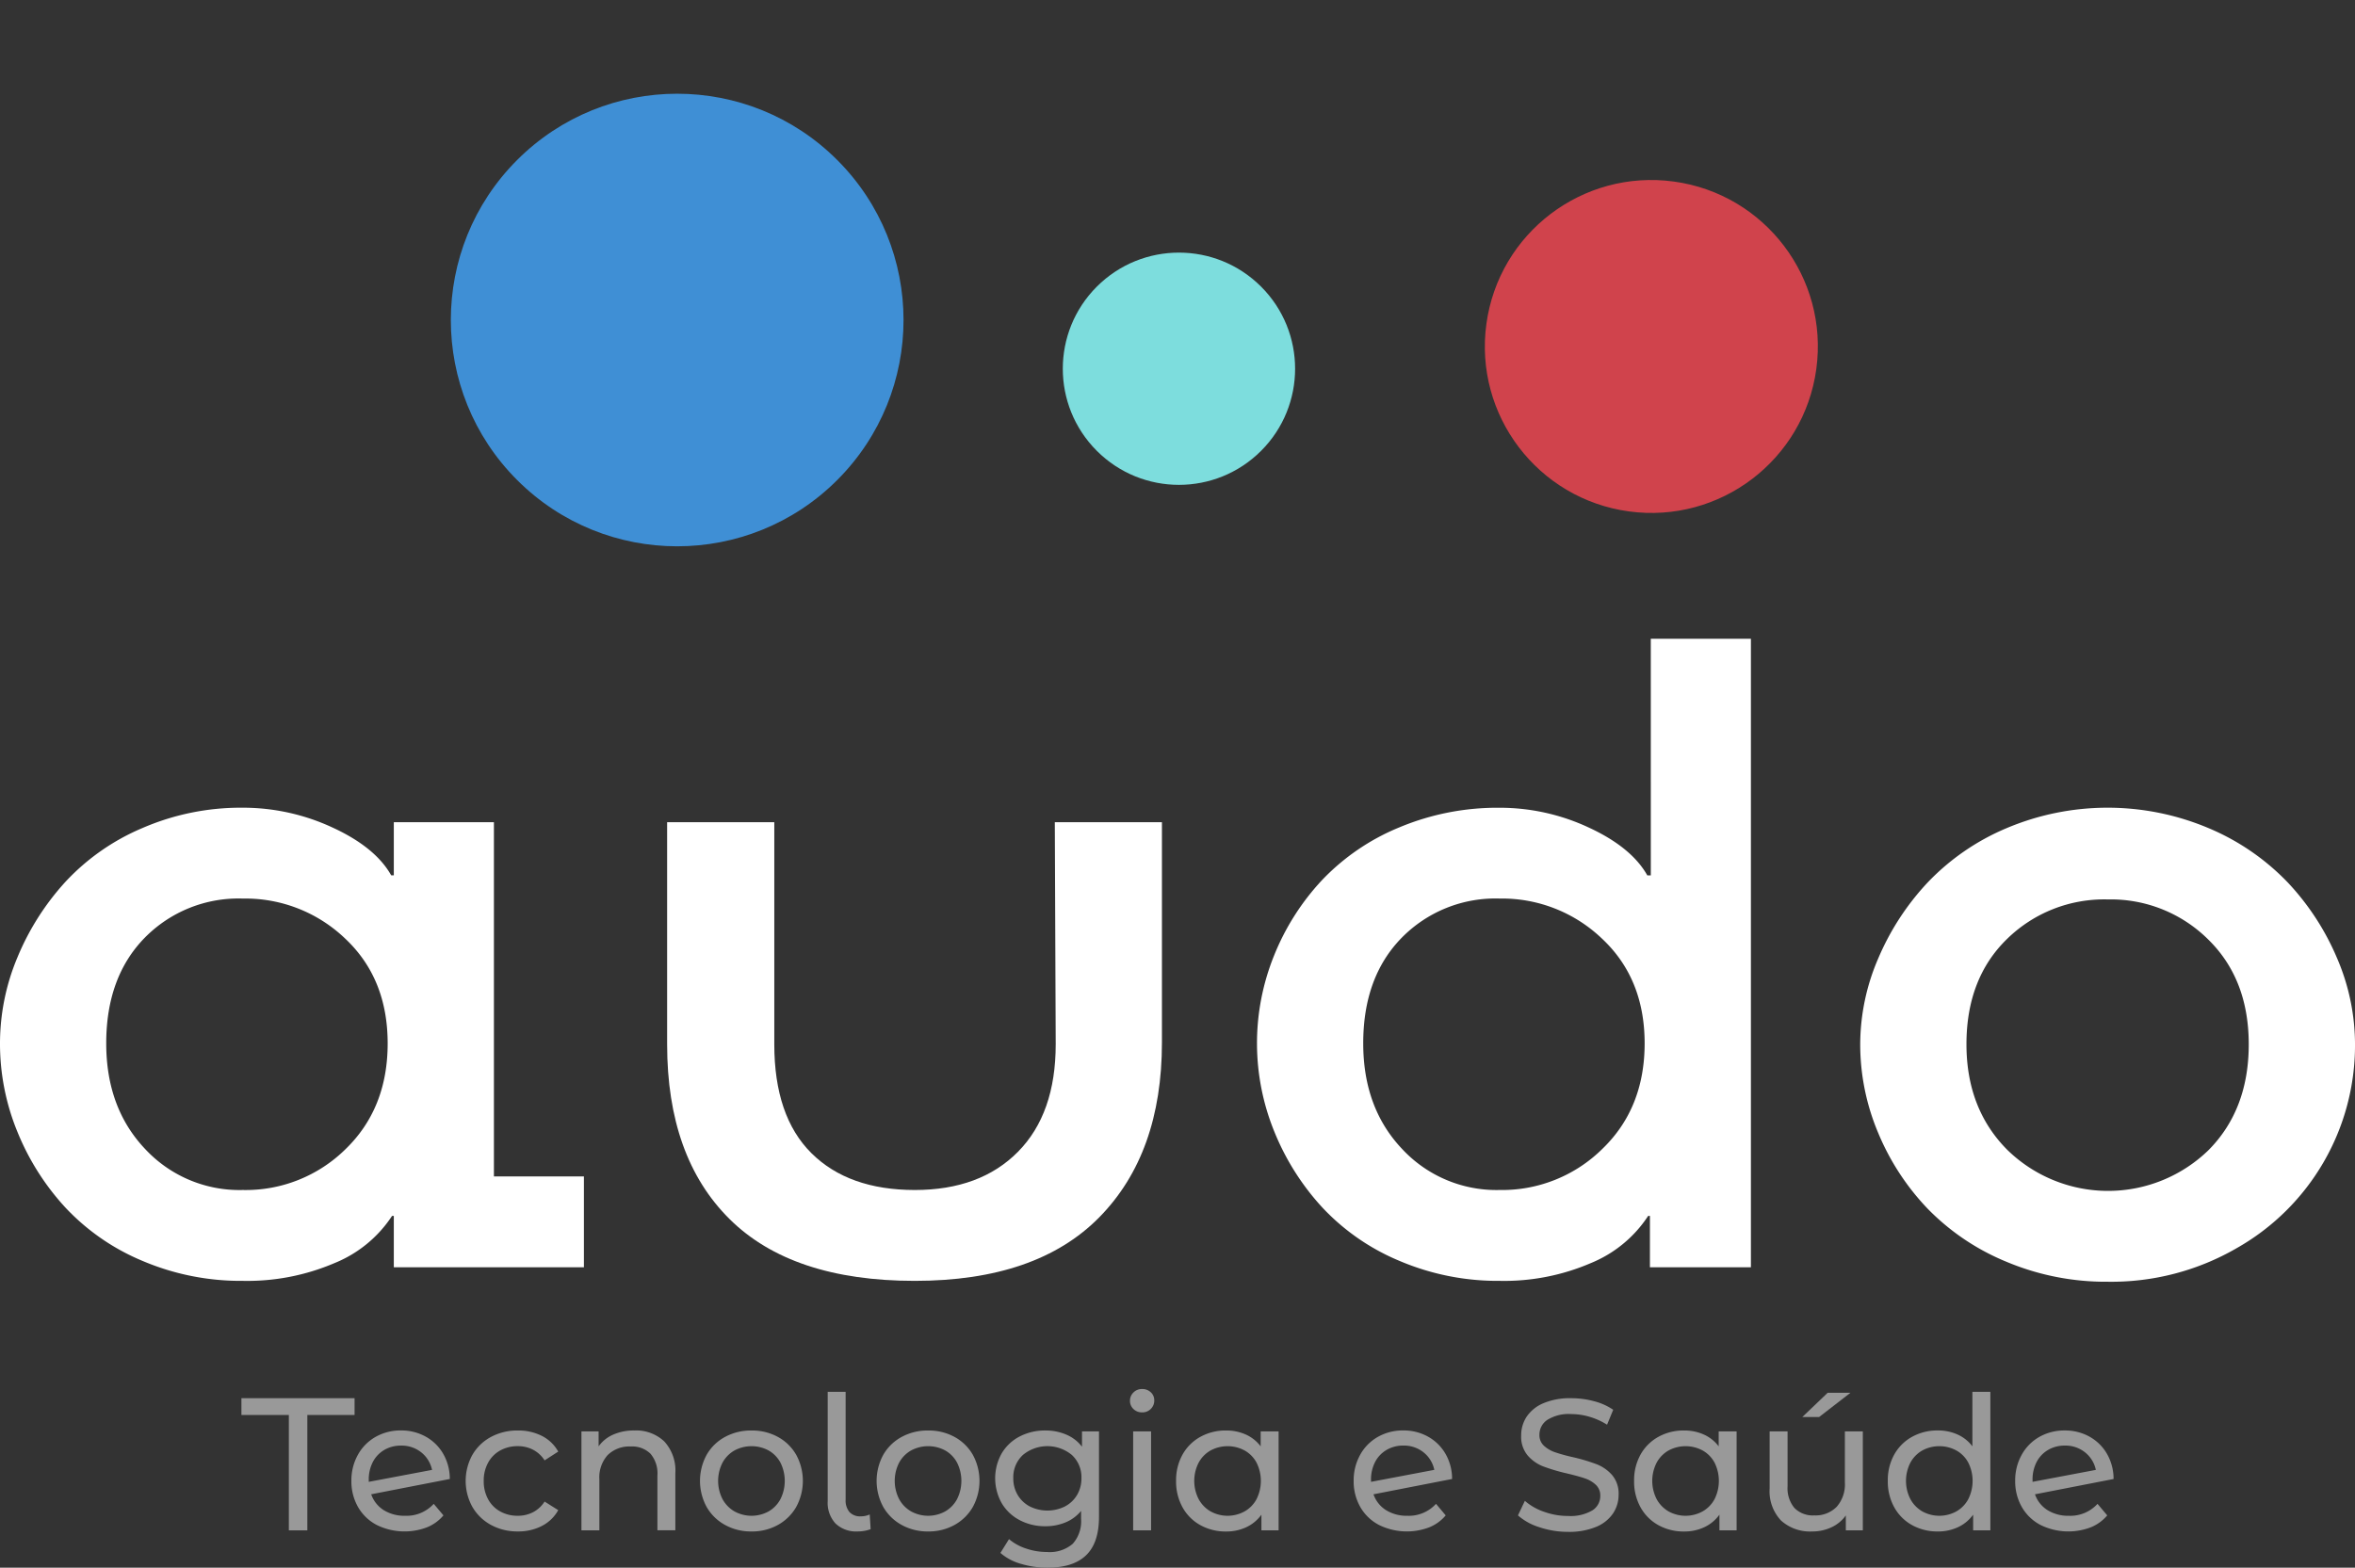 <svg xmlns="http://www.w3.org/2000/svg" width="375.448" height="249.996" viewBox="0 0 375.448 249.996">
  <rect x="0" y="0" width="375.448" height="249.996" fill="#333333" stroke="none"/>
  <g id="Group_423" data-name="Group 423" transform="translate(-140.668 -258.204)">
    <g id="Group_420" data-name="Group 420" transform="translate(140.668 258.204)">
      <path id="Path_661" data-name="Path 661" d="M219.41,590.994h14.349v14.489H203.452v-8.19h-.28a19.874,19.874,0,0,1-9.17,7.524,35.344,35.344,0,0,1-14.629,2.835,39.95,39.95,0,0,1-15.994-3.186,35.545,35.545,0,0,1-12.283-8.5,39.975,39.975,0,0,1-7.664-12.11,36.95,36.95,0,0,1-2.764-14.069,35.493,35.493,0,0,1,2.764-13.684,41.171,41.171,0,0,1,7.629-12.041,35.656,35.656,0,0,1,12.285-8.608,39.444,39.444,0,0,1,16.027-3.255,33.867,33.867,0,0,1,14.28,3.149q6.857,3.152,9.379,7.632h.42v-8.47H219.41Zm-40.037,2.17a22.657,22.657,0,0,0,16.379-6.51q6.721-6.51,6.72-16.868t-6.789-16.73a23,23,0,0,0-16.31-6.368,20.934,20.934,0,0,0-15.643,6.264q-6.127,6.267-6.126,16.834,0,10.29,6.195,16.832A20.532,20.532,0,0,0,179.373,593.164Z" transform="translate(-140.668 -403.395)" fill="#fff"/>
      <path id="Path_662" data-name="Path 662" d="M428.723,537.114H445.8v35.137q0,17.707-9.975,27.857t-29.433,10.15q-19.6,0-29.538-9.871t-9.939-27.857V537.114H384v35.417q0,11.48,5.914,17.357t16.483,5.881q10.429,0,16.45-6.09t6.019-17.148Z" transform="translate(-260.558 -406)" fill="#fff"/>
      <path id="Path_663" data-name="Path 663" d="M629.738,474.877H645.7V575.108H629.6v-8.19h-.28a19.892,19.892,0,0,1-9.134,7.524,34.913,34.913,0,0,1-14.524,2.835,39.933,39.933,0,0,1-15.992-3.186,35.531,35.531,0,0,1-12.285-8.5,39.969,39.969,0,0,1-7.665-12.11,37.312,37.312,0,0,1-.033-28.1,38.65,38.65,0,0,1,7.629-12,35.666,35.666,0,0,1,12.283-8.4,40.527,40.527,0,0,1,16.063-3.149,33.466,33.466,0,0,1,14.175,3.149q6.824,3.152,9.344,7.632h.56Zm-7.769,81.4q6.787-6.51,6.788-16.868t-6.824-16.73a23.033,23.033,0,0,0-16.274-6.368,20.933,20.933,0,0,0-15.643,6.264q-6.127,6.267-6.124,16.834,0,10.29,6.195,16.832a20.527,20.527,0,0,0,15.571,6.546A22.73,22.73,0,0,0,621.969,556.279Z" transform="translate(-366.559 -373.02)" fill="#fff"/>
      <path id="Path_664" data-name="Path 664" d="M811.008,607.793a40.875,40.875,0,0,1-16.169-3.186,37.33,37.33,0,0,1-12.53-8.434,39.173,39.173,0,0,1-7.909-12.109,36.288,36.288,0,0,1-2.868-14.138,34.709,34.709,0,0,1,2.868-13.684,41.182,41.182,0,0,1,7.876-12.11,37.39,37.39,0,0,1,12.528-8.645,41.388,41.388,0,0,1,32.337,0,37.7,37.7,0,0,1,12.53,8.61,40.706,40.706,0,0,1,7.873,12.074,34.854,34.854,0,0,1,2.871,13.755,37.17,37.17,0,0,1-18.863,32.511A39.855,39.855,0,0,1,811.008,607.793Zm0-60.965a22.126,22.126,0,0,0-16.065,6.3q-6.474,6.3-6.473,16.8,0,10.289,6.508,16.833a22.987,22.987,0,0,0,32.057.071q6.441-6.474,6.439-16.9t-6.508-16.763A22.012,22.012,0,0,0,811.008,546.828Z" transform="translate(-474.965 -403.395)" fill="#fff"/>
      <circle id="Ellipse_368" data-name="Ellipse 368" cx="36.086" cy="36.086" r="36.086" transform="translate(56.927 51.033) rotate(-45)" fill="#3f8fd5"/>
      <circle id="Ellipse_369" data-name="Ellipse 369" cx="18.518" cy="18.518" r="18.518" transform="translate(161.767 58.802) rotate(-45)" fill="#7ddddd"/>
      <circle id="Ellipse_370" data-name="Ellipse 370" cx="26.544" cy="26.544" r="26.544" transform="translate(233.383 77.968) rotate(-82.238)" fill="#d0434c"/>
    </g>
    <g id="Group_422" data-name="Group 422" transform="translate(179.157 479.712)">
      <g id="Group_421" data-name="Group 421" transform="translate(0)">
        <path id="Path_665" data-name="Path 665" d="M272.964,755.159,274.512,757a6.671,6.671,0,0,1-2.635,1.906,10.042,10.042,0,0,1-7.991-.373,7.331,7.331,0,0,1-2.993-2.871,8.24,8.24,0,0,1-1.056-4.169,8.359,8.359,0,0,1,1.028-4.137,7.347,7.347,0,0,1,2.827-2.873,8.053,8.053,0,0,1,4.063-1.027,7.953,7.953,0,0,1,3.9.968,7.3,7.3,0,0,1,2.8,2.723,8,8,0,0,1,1.071,4.049l-12.532,2.44A4.859,4.859,0,0,0,265,756.17a6.249,6.249,0,0,0,3.409.893A5.851,5.851,0,0,0,272.964,755.159Zm-7.873-8.6a4.747,4.747,0,0,0-1.831,1.92,6.042,6.042,0,0,0-.654,2.873v.3l10.09-1.906a4.831,4.831,0,0,0-1.726-2.8,4.989,4.989,0,0,0-3.216-1.072A5.205,5.205,0,0,0,265.091,746.555Z" transform="translate(-242.305 -736.851)" fill="#999"/>
        <path id="Path_666" data-name="Path 666" d="M302.623,758.521a7.627,7.627,0,0,1-2.962-2.872,8.582,8.582,0,0,1,0-8.3,7.523,7.523,0,0,1,2.962-2.858,8.86,8.86,0,0,1,4.3-1.027,8.247,8.247,0,0,1,3.825.864,6.154,6.154,0,0,1,2.6,2.5l-2.174,1.4a4.855,4.855,0,0,0-1.845-1.7,5.263,5.263,0,0,0-2.442-.567,5.658,5.658,0,0,0-2.783.685,4.885,4.885,0,0,0-1.934,1.95,5.889,5.889,0,0,0-.7,2.9,5.956,5.956,0,0,0,.7,2.933,4.871,4.871,0,0,0,1.934,1.948,5.641,5.641,0,0,0,2.783.685,5.263,5.263,0,0,0,2.442-.565,4.867,4.867,0,0,0,1.845-1.7l2.174,1.369a6.247,6.247,0,0,1-2.6,2.516,8.144,8.144,0,0,1-3.825.878A8.755,8.755,0,0,1,302.623,758.521Z" transform="translate(-262.84 -736.851)" fill="#999"/>
        <path id="Path_667" data-name="Path 667" d="M351.051,745.2a6.848,6.848,0,0,1,1.772,5.1v9.079h-2.857v-8.751a4.84,4.84,0,0,0-1.1-3.453,4.138,4.138,0,0,0-3.155-1.16,4.922,4.922,0,0,0-3.662,1.353,5.3,5.3,0,0,0-1.339,3.884v8.127h-2.857V743.609h2.737v2.382a5.562,5.562,0,0,1,2.338-1.875,8.149,8.149,0,0,1,3.349-.655A6.514,6.514,0,0,1,351.051,745.2Z" transform="translate(-283.645 -736.851)" fill="#999"/>
        <path id="Path_668" data-name="Path 668" d="M382.046,758.521a7.547,7.547,0,0,1-2.931-2.872,8.685,8.685,0,0,1,0-8.3,7.444,7.444,0,0,1,2.931-2.858,8.651,8.651,0,0,1,4.227-1.027,8.561,8.561,0,0,1,4.212,1.027,7.473,7.473,0,0,1,2.917,2.858,8.685,8.685,0,0,1,0,8.3,7.577,7.577,0,0,1-2.917,2.872,8.46,8.46,0,0,1-4.212,1.043A8.55,8.55,0,0,1,382.046,758.521ZM389,756.364a4.941,4.941,0,0,0,1.89-1.964,6.5,6.5,0,0,0,0-5.8,4.851,4.851,0,0,0-1.89-1.95,5.757,5.757,0,0,0-5.447,0,4.932,4.932,0,0,0-1.906,1.95,6.374,6.374,0,0,0,0,5.8,5.024,5.024,0,0,0,1.906,1.964,5.652,5.652,0,0,0,5.447,0Z" transform="translate(-304.951 -736.851)" fill="#999"/>
        <path id="Path_669" data-name="Path 669" d="M422.618,751.352a4.842,4.842,0,0,1-1.249-3.557V730.352h2.858v17.205a2.86,2.86,0,0,0,.61,1.965,2.323,2.323,0,0,0,1.831.684,3.364,3.364,0,0,0,1.4-.3l.148,2.351a5.98,5.98,0,0,1-2.054.358A4.758,4.758,0,0,1,422.618,751.352Z" transform="translate(-327.901 -729.905)" fill="#999"/>
        <path id="Path_670" data-name="Path 670" d="M441.948,758.521a7.547,7.547,0,0,1-2.932-2.872,8.685,8.685,0,0,1,0-8.3,7.444,7.444,0,0,1,2.932-2.858,8.651,8.651,0,0,1,4.227-1.027,8.561,8.561,0,0,1,4.212,1.027,7.482,7.482,0,0,1,2.917,2.858,8.689,8.689,0,0,1,0,8.3,7.587,7.587,0,0,1-2.917,2.872,8.46,8.46,0,0,1-4.212,1.043A8.549,8.549,0,0,1,441.948,758.521Zm6.951-2.158a4.938,4.938,0,0,0,1.89-1.964,6.495,6.495,0,0,0,0-5.8,4.848,4.848,0,0,0-1.89-1.95,5.757,5.757,0,0,0-5.447,0,4.932,4.932,0,0,0-1.906,1.95,6.374,6.374,0,0,0,0,5.8,5.024,5.024,0,0,0,1.906,1.964,5.652,5.652,0,0,0,5.447,0Z" transform="translate(-336.693 -736.851)" fill="#999"/>
        <path id="Path_671" data-name="Path 671" d="M494.715,743.609v13.633q0,4.138-2.054,6.117t-6.132,1.979a14.672,14.672,0,0,1-4.256-.61A8.419,8.419,0,0,1,479,762.987l1.369-2.2a8.071,8.071,0,0,0,2.723,1.5,10.334,10.334,0,0,0,3.348.552,5.618,5.618,0,0,0,4.094-1.31,5.394,5.394,0,0,0,1.325-3.989v-1.251a6.319,6.319,0,0,1-2.485,1.831,8.266,8.266,0,0,1-3.2.612,8.634,8.634,0,0,1-4.094-.967,7.193,7.193,0,0,1-2.873-2.71,8.094,8.094,0,0,1,0-7.948,7.1,7.1,0,0,1,2.873-2.694,8.743,8.743,0,0,1,4.094-.952,8.346,8.346,0,0,1,3.318.655,6.154,6.154,0,0,1,2.515,1.934v-2.441Zm-5.431,11.967a4.85,4.85,0,0,0,1.934-1.831,5.117,5.117,0,0,0,.7-2.665,4.83,4.83,0,0,0-1.518-3.706,6.123,6.123,0,0,0-7.828,0,4.83,4.83,0,0,0-1.518,3.706,5.1,5.1,0,0,0,.7,2.665,4.841,4.841,0,0,0,1.934,1.831,6.308,6.308,0,0,0,5.6,0Z" transform="translate(-357.997 -736.851)" fill="#999"/>
        <path id="Path_672" data-name="Path 672" d="M524.433,732.588a1.759,1.759,0,0,1-.551-1.311,1.8,1.8,0,0,1,.551-1.325,1.882,1.882,0,0,1,1.385-.551,1.941,1.941,0,0,1,1.384.52,1.719,1.719,0,0,1,.551,1.3,1.841,1.841,0,0,1-.551,1.353,1.876,1.876,0,0,1-1.384.551A1.905,1.905,0,0,1,524.433,732.588Zm-.045,3.571h2.858v15.776h-2.858Z" transform="translate(-382.223 -729.402)" fill="#999"/>
        <path id="Path_673" data-name="Path 673" d="M555.866,743.609v15.776h-2.739v-2.5a6.188,6.188,0,0,1-2.411,2,7.463,7.463,0,0,1-3.215.685,8.3,8.3,0,0,1-4.108-1.012,7.256,7.256,0,0,1-2.843-2.843,8.466,8.466,0,0,1-1.028-4.213,8.379,8.379,0,0,1,1.028-4.2,7.274,7.274,0,0,1,2.843-2.828,8.294,8.294,0,0,1,4.108-1.012,7.552,7.552,0,0,1,3.125.64,6.059,6.059,0,0,1,2.381,1.89v-2.382Zm-5.418,12.755a4.9,4.9,0,0,0,1.906-1.964,6.494,6.494,0,0,0,0-5.8,4.813,4.813,0,0,0-1.906-1.95,5.728,5.728,0,0,0-5.432,0,4.934,4.934,0,0,0-1.9,1.95,6.373,6.373,0,0,0,0,5.8,5.027,5.027,0,0,0,1.9,1.964,5.624,5.624,0,0,0,5.432,0Z" transform="translate(-390.512 -736.851)" fill="#999"/>
        <path id="Path_674" data-name="Path 674" d="M612.869,755.159,614.416,757a6.678,6.678,0,0,1-2.633,1.906,10.046,10.046,0,0,1-7.993-.373,7.334,7.334,0,0,1-2.993-2.871,8.254,8.254,0,0,1-1.056-4.169,8.364,8.364,0,0,1,1.028-4.137,7.353,7.353,0,0,1,2.828-2.873,8.047,8.047,0,0,1,4.064-1.027,7.954,7.954,0,0,1,3.9.968,7.308,7.308,0,0,1,2.8,2.723,8,8,0,0,1,1.072,4.049L602.9,753.64a4.865,4.865,0,0,0,2.009,2.531,6.251,6.251,0,0,0,3.409.893A5.853,5.853,0,0,0,612.869,755.159Zm-7.875-8.6a4.747,4.747,0,0,0-1.831,1.92,6.048,6.048,0,0,0-.654,2.873v.3L612.6,749.74a4.832,4.832,0,0,0-1.727-2.8,4.988,4.988,0,0,0-3.215-1.072A5.208,5.208,0,0,0,604.995,746.555Z" transform="translate(-422.421 -736.851)" fill="#999"/>
        <path id="Path_675" data-name="Path 675" d="M658.9,753.089a9.3,9.3,0,0,1-3.438-1.89l1.1-2.322a9.112,9.112,0,0,0,3.051,1.741,11.206,11.206,0,0,0,3.824.67,6.892,6.892,0,0,0,3.87-.878,2.708,2.708,0,0,0,1.28-2.337,2.308,2.308,0,0,0-.7-1.743,4.693,4.693,0,0,0-1.727-1.026q-1.027-.357-2.9-.8a29.909,29.909,0,0,1-3.8-1.13A6.27,6.27,0,0,1,657,741.629a4.65,4.65,0,0,1-1.026-3.171,5.37,5.37,0,0,1,.878-3.007,6.028,6.028,0,0,1,2.664-2.142,10.8,10.8,0,0,1,4.435-.8,14.037,14.037,0,0,1,3.632.476,9.678,9.678,0,0,1,3.066,1.369l-.983,2.381a10.831,10.831,0,0,0-2.8-1.264,10.426,10.426,0,0,0-2.917-.432,6.423,6.423,0,0,0-3.8.924,2.823,2.823,0,0,0-1.264,2.381,2.281,2.281,0,0,0,.713,1.741,4.968,4.968,0,0,0,1.772,1.041,27.28,27.28,0,0,0,2.873.79,29.071,29.071,0,0,1,3.78,1.13,6.374,6.374,0,0,1,2.456,1.727,4.551,4.551,0,0,1,1.028,3.127,5.322,5.322,0,0,1-.894,2.991,5.985,5.985,0,0,1-2.709,2.143,11.209,11.209,0,0,1-4.465.788A14.228,14.228,0,0,1,658.9,753.089Z" transform="translate(-451.949 -731.046)" fill="#999"/>
        <path id="Path_676" data-name="Path 676" d="M711.192,743.609v15.776h-2.738v-2.5a6.194,6.194,0,0,1-2.412,2,7.467,7.467,0,0,1-3.214.685,8.294,8.294,0,0,1-4.108-1.012,7.26,7.26,0,0,1-2.843-2.843,8.466,8.466,0,0,1-1.028-4.213,8.379,8.379,0,0,1,1.028-4.2,7.277,7.277,0,0,1,2.843-2.828,8.293,8.293,0,0,1,4.108-1.012,7.553,7.553,0,0,1,3.125.64,6.058,6.058,0,0,1,2.381,1.89v-2.382Zm-5.418,12.755a4.9,4.9,0,0,0,1.906-1.964,6.494,6.494,0,0,0,0-5.8,4.812,4.812,0,0,0-1.906-1.95,5.729,5.729,0,0,0-5.433,0,4.94,4.94,0,0,0-1.9,1.95,6.374,6.374,0,0,0,0,5.8,5.033,5.033,0,0,0,1.9,1.964,5.625,5.625,0,0,0,5.433,0Z" transform="translate(-472.82 -736.851)" fill="#999"/>
        <path id="Path_677" data-name="Path 677" d="M755.672,736.83v15.776h-2.709v-2.381a5.746,5.746,0,0,1-2.278,1.89,7.1,7.1,0,0,1-3.081.67,6.881,6.881,0,0,1-4.97-1.741,6.793,6.793,0,0,1-1.817-5.136V736.83h2.859v8.751a4.893,4.893,0,0,0,1.1,3.468,4.111,4.111,0,0,0,3.155,1.176,4.713,4.713,0,0,0,3.572-1.369,5.381,5.381,0,0,0,1.308-3.87V736.83Zm-5.6-6.162h3.631l-5,3.87h-2.68Z" transform="translate(-497.179 -730.073)" fill="#999"/>
        <path id="Path_678" data-name="Path 678" d="M797.243,730.352v22.087H794.5v-2.5a6.188,6.188,0,0,1-2.412,1.995,7.465,7.465,0,0,1-3.215.685,8.294,8.294,0,0,1-4.108-1.012,7.259,7.259,0,0,1-2.843-2.843,8.465,8.465,0,0,1-1.028-4.213,8.379,8.379,0,0,1,1.028-4.2,7.278,7.278,0,0,1,2.843-2.828,8.294,8.294,0,0,1,4.108-1.012,7.554,7.554,0,0,1,3.126.64,6.062,6.062,0,0,1,2.381,1.89v-8.692Zm-5.418,19.066a4.9,4.9,0,0,0,1.905-1.965,6.49,6.49,0,0,0,0-5.8,4.807,4.807,0,0,0-1.905-1.95,5.729,5.729,0,0,0-5.433,0,4.937,4.937,0,0,0-1.9,1.95,6.373,6.373,0,0,0,0,5.8,5.031,5.031,0,0,0,1.9,1.965,5.625,5.625,0,0,0,5.433,0Z" transform="translate(-518.418 -729.905)" fill="#999"/>
        <path id="Path_679" data-name="Path 679" d="M837.213,755.159,838.76,757a6.675,6.675,0,0,1-2.633,1.906,10.046,10.046,0,0,1-7.993-.373,7.333,7.333,0,0,1-2.992-2.871,8.25,8.25,0,0,1-1.057-4.169,8.364,8.364,0,0,1,1.028-4.137,7.353,7.353,0,0,1,2.828-2.873A8.048,8.048,0,0,1,832,743.46a7.952,7.952,0,0,1,3.9.968,7.3,7.3,0,0,1,2.8,2.723,8,8,0,0,1,1.073,4.049l-12.533,2.44a4.865,4.865,0,0,0,2.009,2.531,6.252,6.252,0,0,0,3.409.893A5.853,5.853,0,0,0,837.213,755.159Zm-7.874-8.6a4.745,4.745,0,0,0-1.831,1.92,6.047,6.047,0,0,0-.654,2.873v.3l10.092-1.906a4.829,4.829,0,0,0-1.727-2.8A4.988,4.988,0,0,0,832,745.87,5.206,5.206,0,0,0,829.339,746.555Z" transform="translate(-541.302 -736.851)" fill="#999"/>
        <path id="Path_680" data-name="Path 680" d="M240.58,732.505H222.542v2.68h7.56v18.4h2.948v-18.4h7.53Z" transform="translate(-222.542 -731.046)" fill="#999"/>
      </g>
    </g>
  </g>
</svg>
